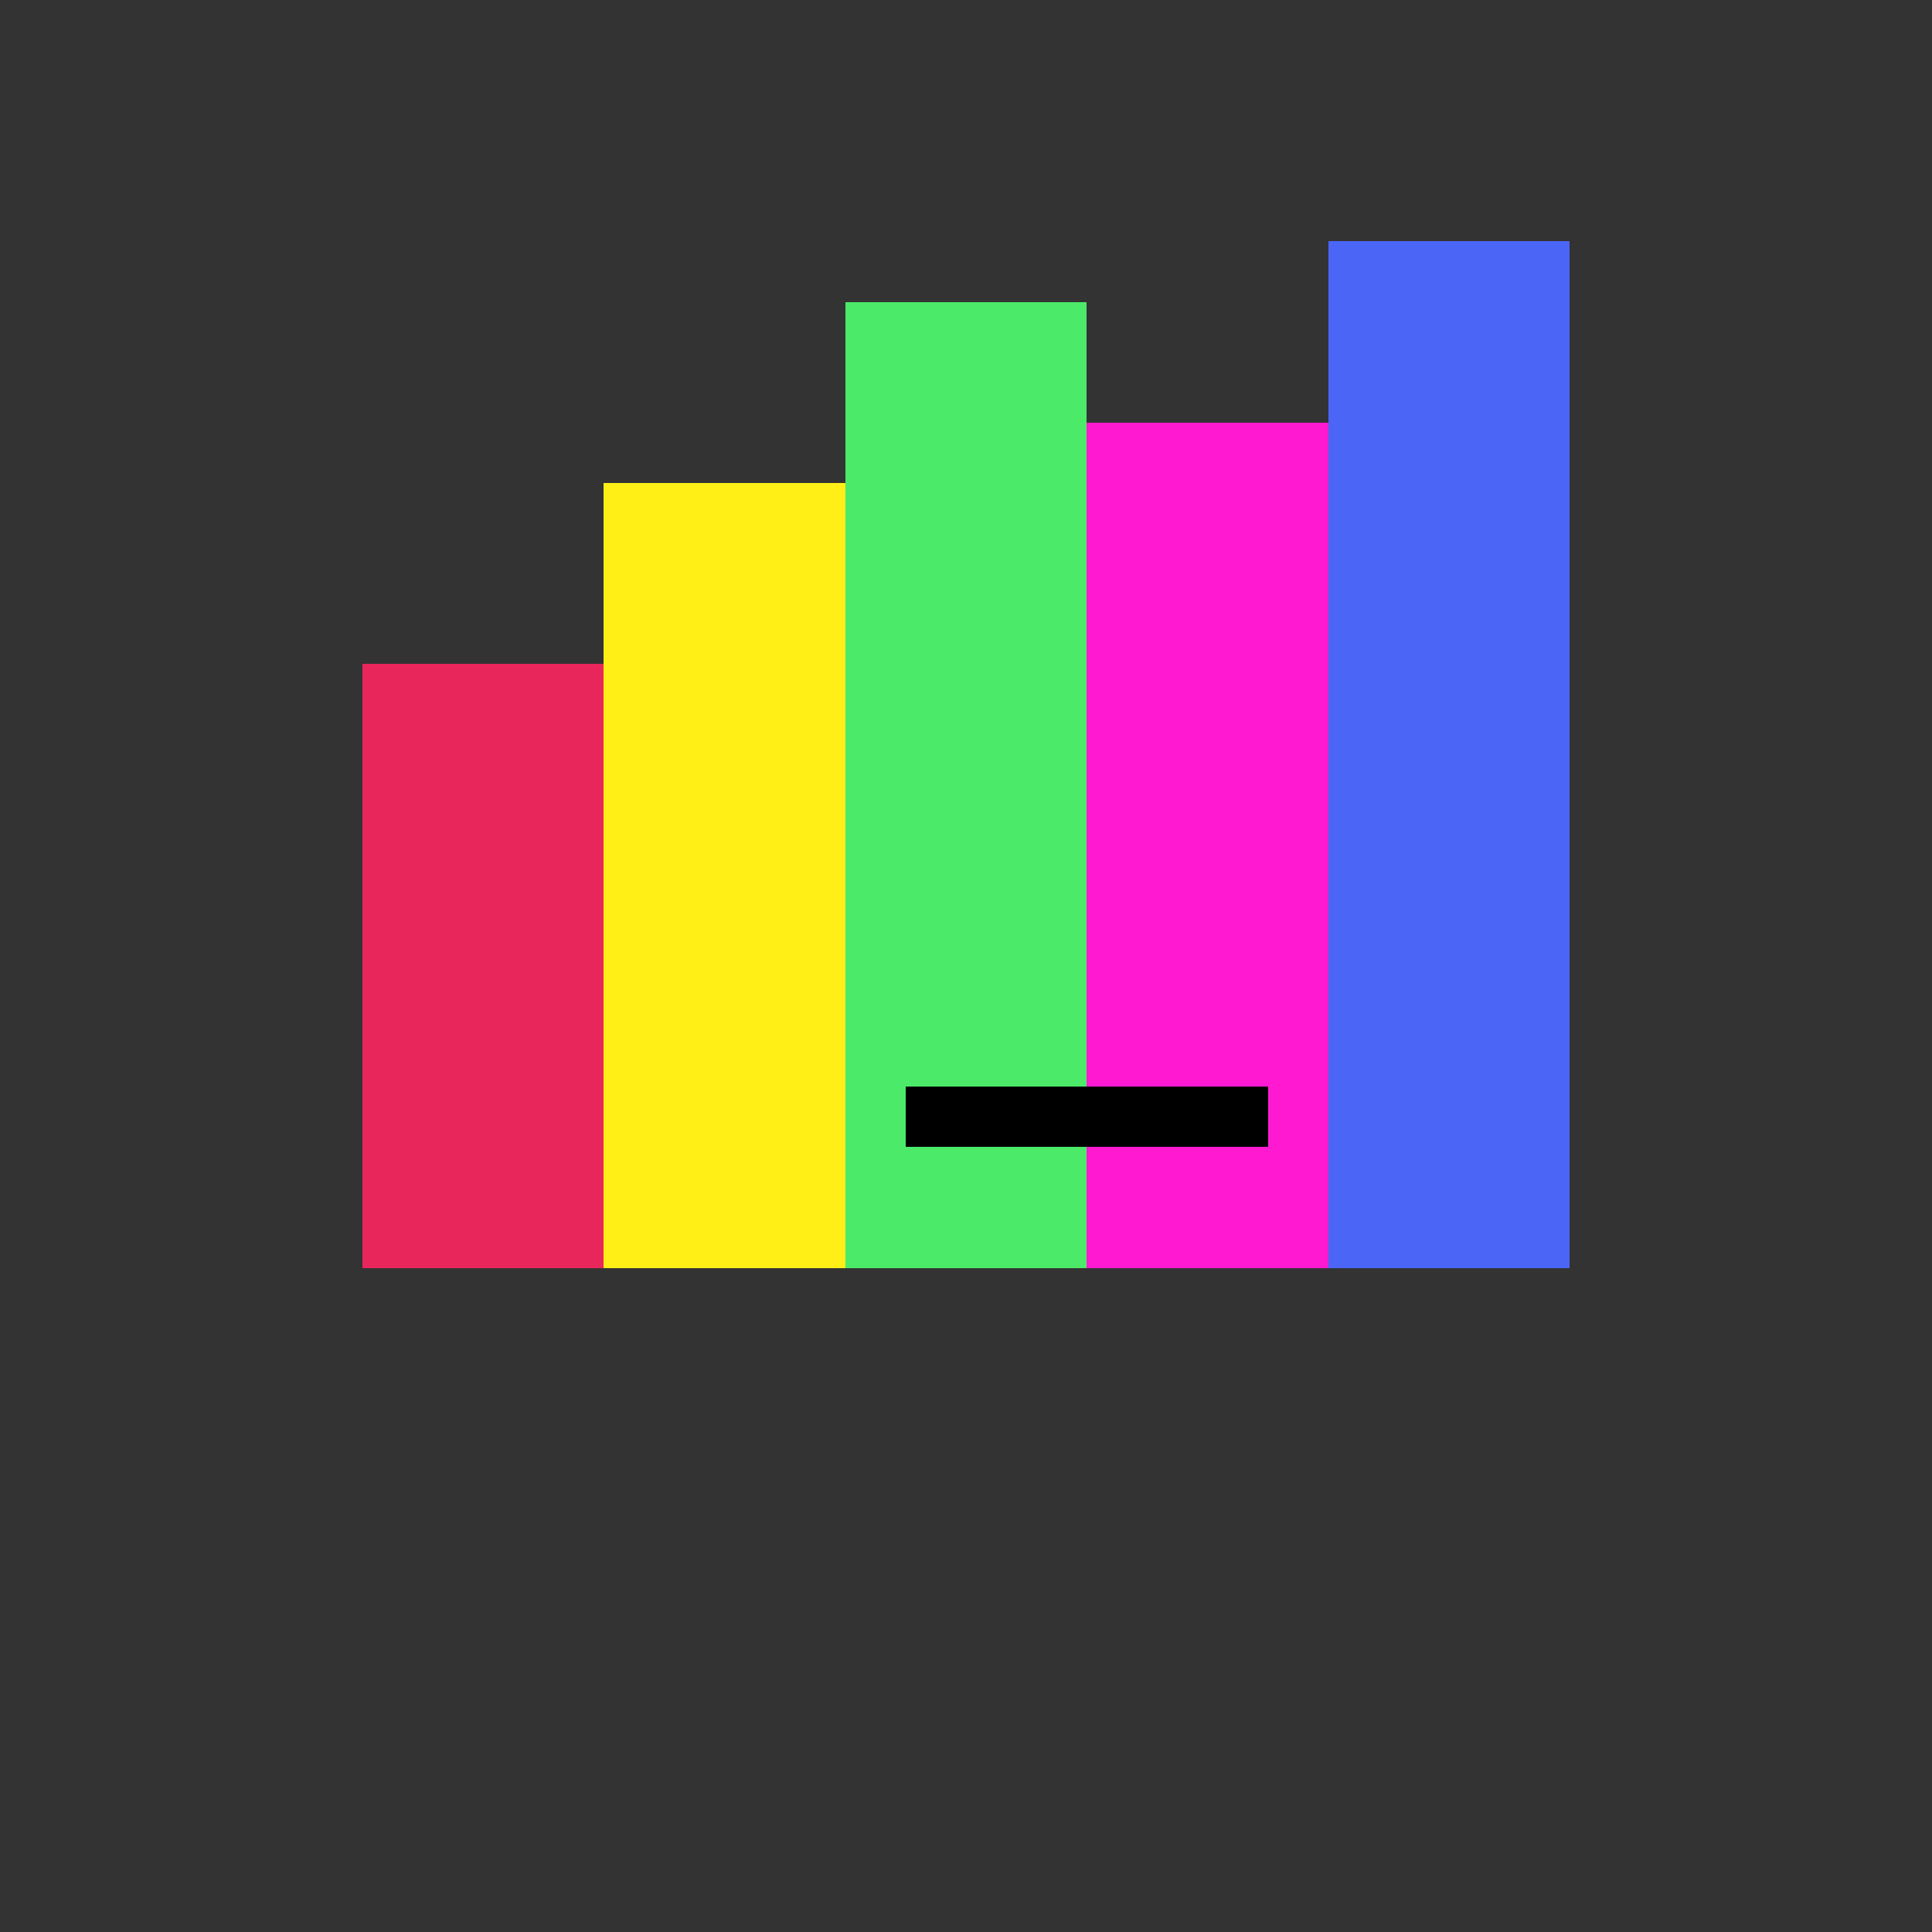 <svg width="320" height="320" viewBox="0 0 320 320" xmlns="http://www.w3.org/2000/svg" shape-rendering="crispEdges"><rect x="0" y="0" width="320" height="320" fill="#333333" stroke="none"/><rect width="100%" height="100%" fill="none" /><rect width="40" height="10" x="220" y="40" fill="#4b65f7" shape-rendering="crispEdges" /><rect width="40" height="10" x="140" y="50" fill="#4bea69" shape-rendering="crispEdges" /><rect width="40" height="10" x="220" y="50" fill="#4b65f7" shape-rendering="crispEdges" /><rect width="40" height="10" x="140" y="60" fill="#4bea69" shape-rendering="crispEdges" /><rect width="40" height="10" x="220" y="60" fill="#4b65f7" shape-rendering="crispEdges" /><rect width="40" height="10" x="140" y="70" fill="#4bea69" shape-rendering="crispEdges" /><rect width="40" height="10" x="180" y="70" fill="#ff1ad2" shape-rendering="crispEdges" /><rect width="40" height="10" x="220" y="70" fill="#4b65f7" shape-rendering="crispEdges" /><rect width="40" height="10" x="100" y="80" fill="#ffef16" shape-rendering="crispEdges" /><rect width="40" height="10" x="140" y="80" fill="#4bea69" shape-rendering="crispEdges" /><rect width="40" height="10" x="180" y="80" fill="#ff1ad2" shape-rendering="crispEdges" /><rect width="40" height="10" x="220" y="80" fill="#4b65f7" shape-rendering="crispEdges" /><rect width="40" height="10" x="100" y="90" fill="#ffef16" shape-rendering="crispEdges" /><rect width="40" height="10" x="140" y="90" fill="#4bea69" shape-rendering="crispEdges" /><rect width="40" height="10" x="180" y="90" fill="#ff1ad2" shape-rendering="crispEdges" /><rect width="40" height="10" x="220" y="90" fill="#4b65f7" shape-rendering="crispEdges" /><rect width="40" height="10" x="100" y="100" fill="#ffef16" shape-rendering="crispEdges" /><rect width="40" height="10" x="140" y="100" fill="#4bea69" shape-rendering="crispEdges" /><rect width="40" height="10" x="180" y="100" fill="#ff1ad2" shape-rendering="crispEdges" /><rect width="40" height="10" x="220" y="100" fill="#4b65f7" shape-rendering="crispEdges" /><rect width="40" height="10" x="60" y="110" fill="#e9265c" shape-rendering="crispEdges" /><rect width="40" height="10" x="100" y="110" fill="#ffef16" shape-rendering="crispEdges" /><rect width="40" height="10" x="140" y="110" fill="#4bea69" shape-rendering="crispEdges" /><rect width="40" height="10" x="180" y="110" fill="#ff1ad2" shape-rendering="crispEdges" /><rect width="40" height="10" x="220" y="110" fill="#4b65f7" shape-rendering="crispEdges" /><rect width="40" height="10" x="60" y="120" fill="#e9265c" shape-rendering="crispEdges" /><rect width="40" height="10" x="100" y="120" fill="#ffef16" shape-rendering="crispEdges" /><rect width="40" height="10" x="140" y="120" fill="#4bea69" shape-rendering="crispEdges" /><rect width="40" height="10" x="180" y="120" fill="#ff1ad2" shape-rendering="crispEdges" /><rect width="40" height="10" x="220" y="120" fill="#4b65f7" shape-rendering="crispEdges" /><rect width="40" height="10" x="60" y="130" fill="#e9265c" shape-rendering="crispEdges" /><rect width="40" height="10" x="100" y="130" fill="#ffef16" shape-rendering="crispEdges" /><rect width="40" height="10" x="140" y="130" fill="#4bea69" shape-rendering="crispEdges" /><rect width="40" height="10" x="180" y="130" fill="#ff1ad2" shape-rendering="crispEdges" /><rect width="40" height="10" x="220" y="130" fill="#4b65f7" shape-rendering="crispEdges" /><rect width="40" height="10" x="60" y="140" fill="#e9265c" shape-rendering="crispEdges" /><rect width="40" height="10" x="100" y="140" fill="#ffef16" shape-rendering="crispEdges" /><rect width="40" height="10" x="140" y="140" fill="#4bea69" shape-rendering="crispEdges" /><rect width="40" height="10" x="180" y="140" fill="#ff1ad2" shape-rendering="crispEdges" /><rect width="40" height="10" x="220" y="140" fill="#4b65f7" shape-rendering="crispEdges" /><rect width="40" height="10" x="60" y="150" fill="#e9265c" shape-rendering="crispEdges" /><rect width="40" height="10" x="100" y="150" fill="#ffef16" shape-rendering="crispEdges" /><rect width="40" height="10" x="140" y="150" fill="#4bea69" shape-rendering="crispEdges" /><rect width="40" height="10" x="180" y="150" fill="#ff1ad2" shape-rendering="crispEdges" /><rect width="40" height="10" x="220" y="150" fill="#4b65f7" shape-rendering="crispEdges" /><rect width="40" height="10" x="60" y="160" fill="#e9265c" shape-rendering="crispEdges" /><rect width="40" height="10" x="100" y="160" fill="#ffef16" shape-rendering="crispEdges" /><rect width="40" height="10" x="140" y="160" fill="#4bea69" shape-rendering="crispEdges" /><rect width="40" height="10" x="180" y="160" fill="#ff1ad2" shape-rendering="crispEdges" /><rect width="40" height="10" x="220" y="160" fill="#4b65f7" shape-rendering="crispEdges" /><rect width="40" height="10" x="60" y="170" fill="#e9265c" shape-rendering="crispEdges" /><rect width="40" height="10" x="100" y="170" fill="#ffef16" shape-rendering="crispEdges" /><rect width="40" height="10" x="140" y="170" fill="#4bea69" shape-rendering="crispEdges" /><rect width="40" height="10" x="180" y="170" fill="#ff1ad2" shape-rendering="crispEdges" /><rect width="40" height="10" x="220" y="170" fill="#4b65f7" shape-rendering="crispEdges" /><rect width="40" height="10" x="60" y="180" fill="#e9265c" shape-rendering="crispEdges" /><rect width="40" height="10" x="100" y="180" fill="#ffef16" shape-rendering="crispEdges" /><rect width="10" height="10" x="140" y="180" fill="#4bea69" shape-rendering="crispEdges" /><rect width="60" height="10" x="150" y="180" fill="#000000" shape-rendering="crispEdges" /><rect width="10" height="10" x="210" y="180" fill="#ff1ad2" shape-rendering="crispEdges" /><rect width="40" height="10" x="220" y="180" fill="#4b65f7" shape-rendering="crispEdges" /><rect width="40" height="10" x="60" y="190" fill="#e9265c" shape-rendering="crispEdges" /><rect width="40" height="10" x="100" y="190" fill="#ffef16" shape-rendering="crispEdges" /><rect width="40" height="10" x="140" y="190" fill="#4bea69" shape-rendering="crispEdges" /><rect width="40" height="10" x="180" y="190" fill="#ff1ad2" shape-rendering="crispEdges" /><rect width="40" height="10" x="220" y="190" fill="#4b65f7" shape-rendering="crispEdges" /><rect width="40" height="10" x="60" y="200" fill="#e9265c" shape-rendering="crispEdges" /><rect width="40" height="10" x="100" y="200" fill="#ffef16" shape-rendering="crispEdges" /><rect width="40" height="10" x="140" y="200" fill="#4bea69" shape-rendering="crispEdges" /><rect width="40" height="10" x="180" y="200" fill="#ff1ad2" shape-rendering="crispEdges" /><rect width="40" height="10" x="220" y="200" fill="#4b65f7" shape-rendering="crispEdges" /></svg>